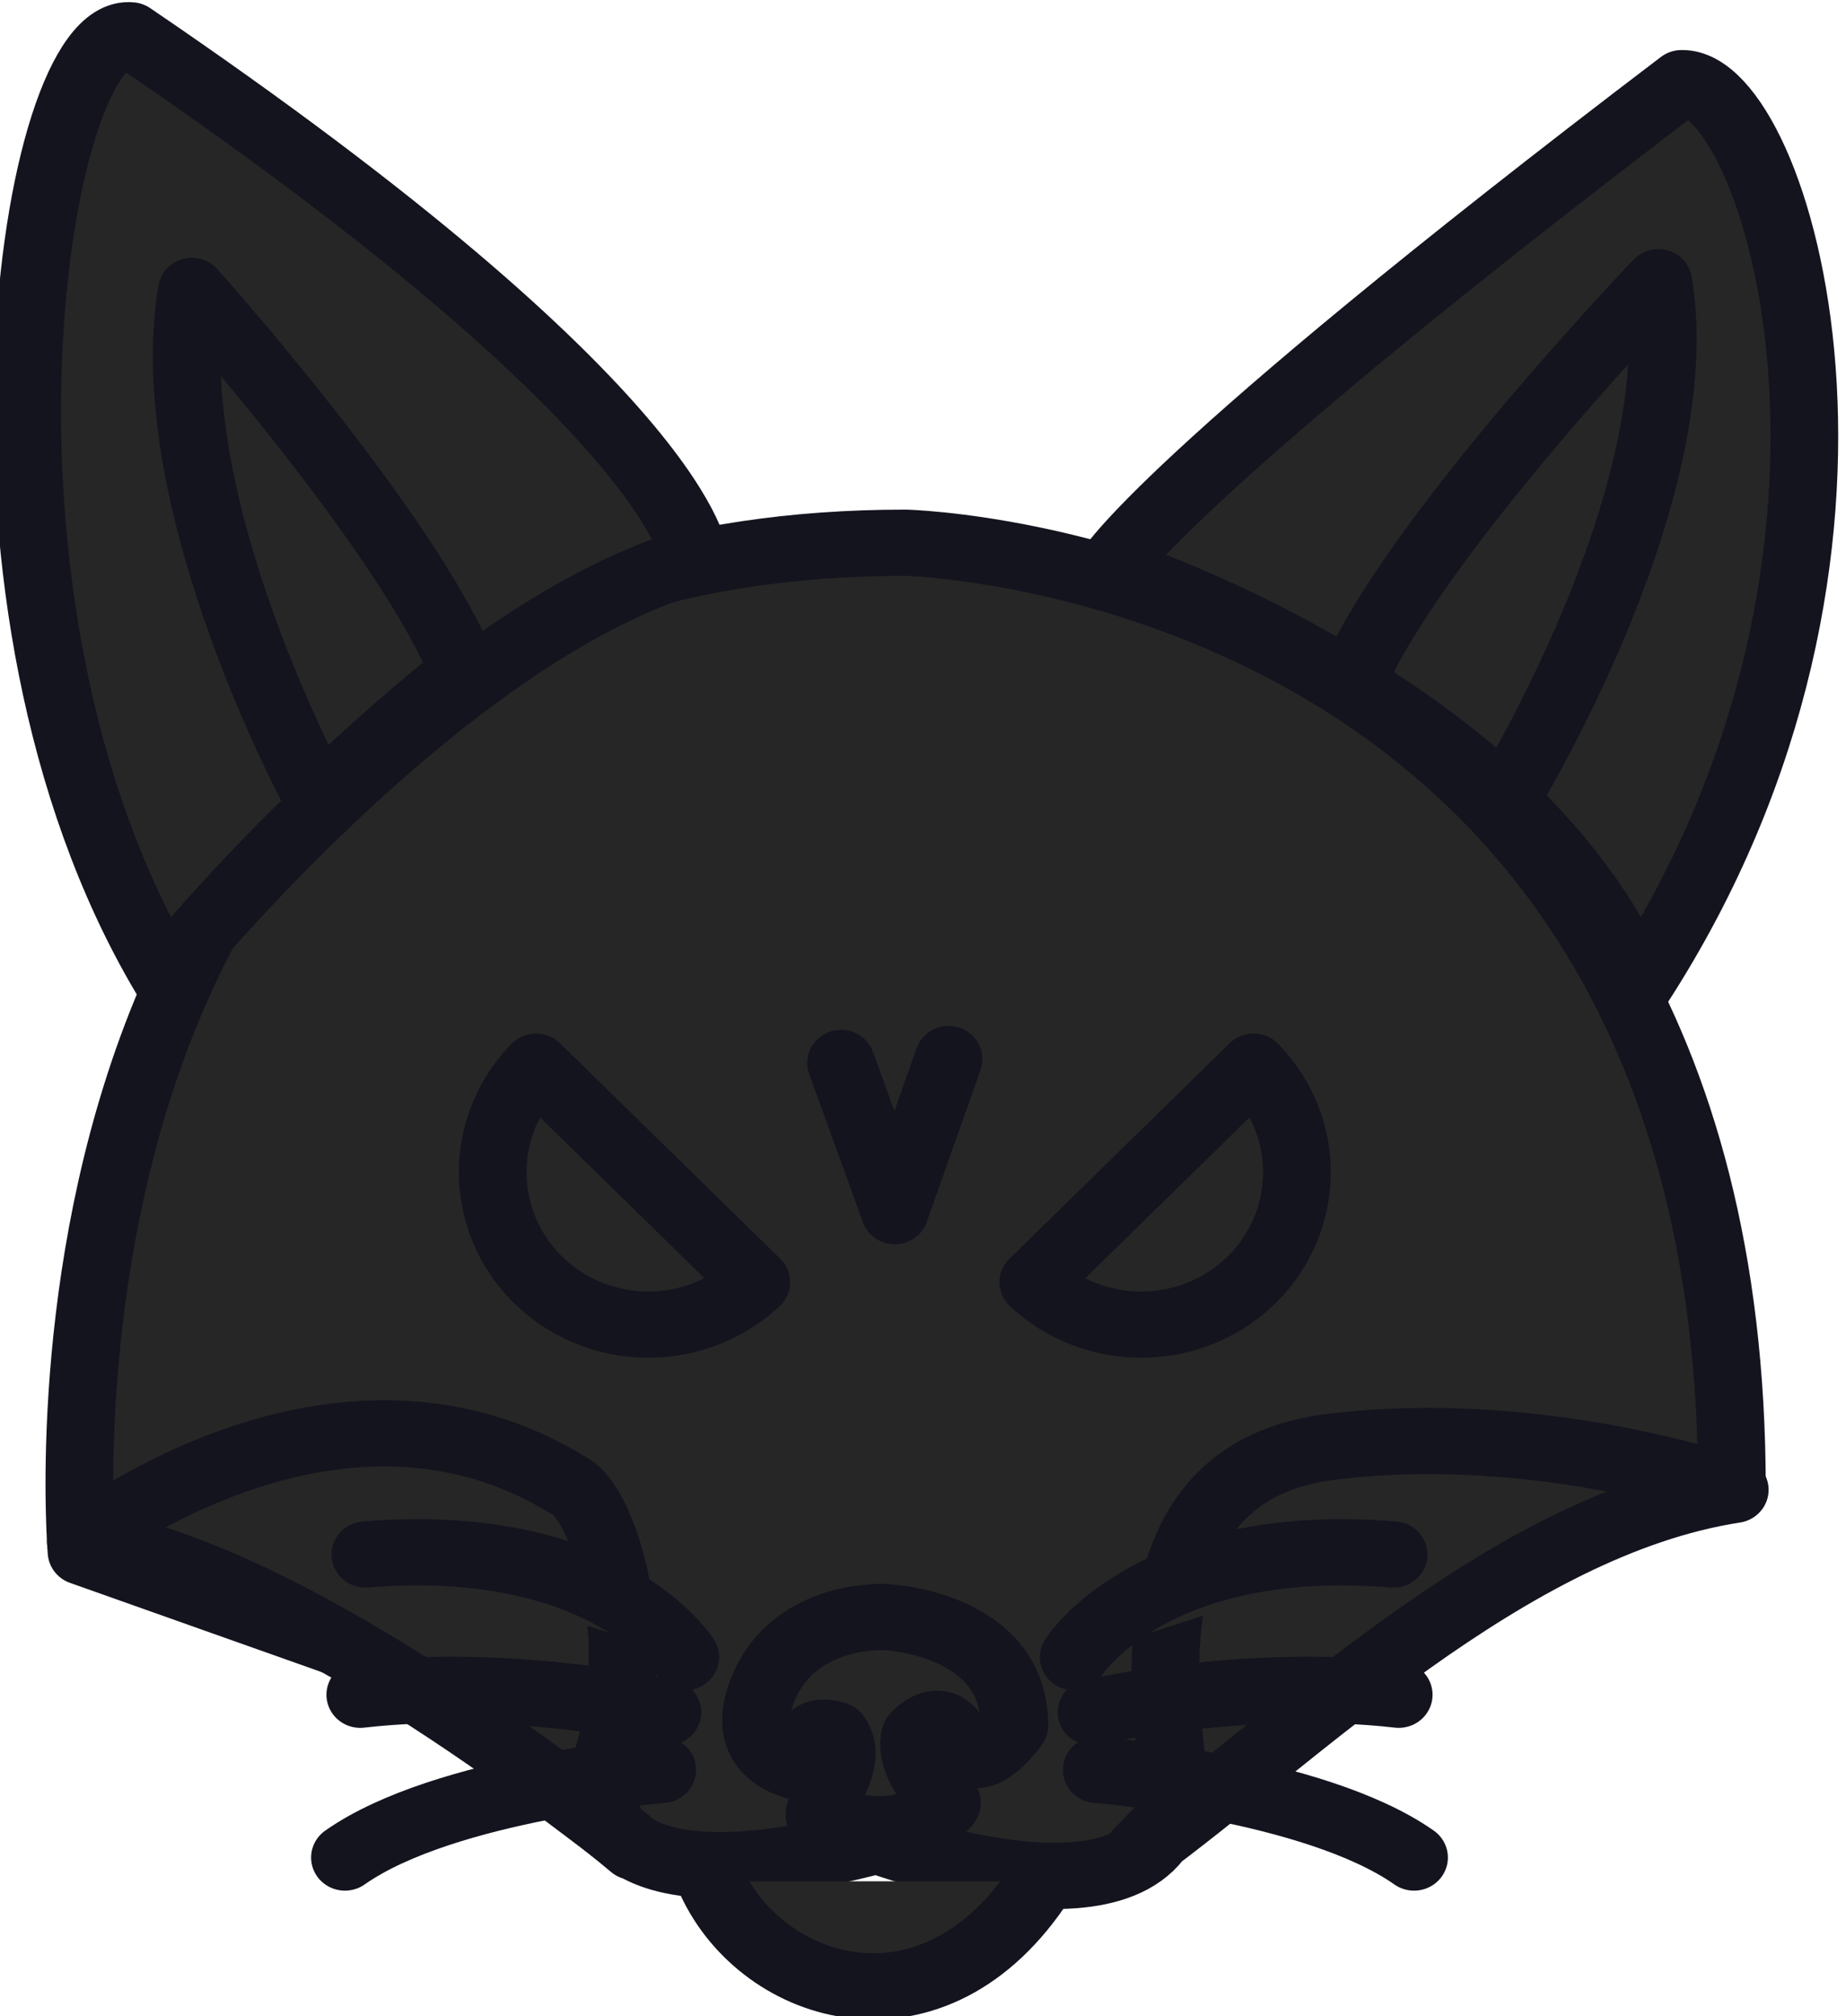 <?xml version="1.0" encoding="UTF-8" standalone="no"?>
<!-- Created with Inkscape (http://www.inkscape.org/) -->

<svg
   width="101.92"
   height="111.313"
   viewBox="0 0 26.966 29.452"
   version="1.1"
   id="svg1"
   inkscape:version="1.4 (86a8ad7, 2024-10-11)"
   sodipodi:docname="panther_logo.svg"
   xmlns:inkscape="http://www.inkscape.org/namespaces/inkscape"
   xmlns:sodipodi="http://sodipodi.sourceforge.net/DTD/sodipodi-0.dtd"
   xmlns="http://www.w3.org/2000/svg"
   xmlns:svg="http://www.w3.org/2000/svg">
  <sodipodi:namedview
     id="namedview1"
     pagecolor="#ffffff"
     bordercolor="#000000"
     borderopacity="0.25"
     inkscape:showpageshadow="2"
     inkscape:pageopacity="0.0"
     inkscape:pagecheckerboard="0"
     inkscape:deskcolor="#d1d1d1"
     inkscape:document-units="mm"
     inkscape:zoom="1.3772587"
     inkscape:cx="75.14928"
     inkscape:cy="27.95408"
     inkscape:window-width="1920"
     inkscape:window-height="991"
     inkscape:window-x="-9"
     inkscape:window-y="-9"
     inkscape:window-maximized="1"
     inkscape:current-layer="layer1" />
  <defs
     id="defs1" />
  <g
     inkscape:label="Στρώση 1"
     inkscape:groupmode="layer"
     id="layer1"
     transform="translate(-91.546,-133.879)">
    <g
       id="g185"
       transform="matrix(0.467,0,0,0.457,-66.065,75.303)"
       style="fill:#262626;fill-opacity:1">
      <g
         id="g2"
         transform="translate(-1.336,1.367)"
         style="fill:#262626;fill-opacity:1;stroke:#14141f;stroke-opacity:1">
        <path
           style="fill:#262626;fill-opacity:1;fill-rule:evenodd;stroke:#14141f;stroke-width:2.117;stroke-linecap:round;stroke-linejoin:round;stroke-miterlimit:29;stroke-dasharray:none;stroke-opacity:1"
           d="m 374.197,186.26 9.686,-10.326 9.125,-1.541 c 0,-29.634 -25.855,-30.238 -25.855,-30.238 -28.452,0 -25.771,32.251 -25.771,32.251 l 9.522,3.45 7.524,5.763"
           id="path170"
           sodipodi:nodetypes="ccccccc" />
        <path
           style="fill:#262626;fill-opacity:1;fill-rule:evenodd;stroke:#14141f;stroke-width:2.117;stroke-linecap:round;stroke-linejoin:round;stroke-miterlimit:29;stroke-dasharray:none;stroke-opacity:1"
           d="m 358.638,185.84 c -1.698,-1.472 -11.212,-9 -17.277,-9.749 0,0 7.982,-6.427 15.283,-1.786 0.991,0.481 2.477,4.743 1.119,8.931 -0.368,1.019 -0.476,4.807 8.504,2.401 0,0 8.83,3.36 9.283,-1.508 0.085,-1.387 -2.107,-10.163 4.868,-11.069 6.538,-0.849 12.679,1.367 12.679,1.367 -7.1,1.12 -13.758,7.942 -18.651,11.58"
           id="path167"
           sodipodi:nodetypes="ccccccscc" />
        <path
           style="fill:#262626;fill-opacity:1;fill-rule:evenodd;stroke:#14141f;stroke-width:2.117;stroke-linecap:round;stroke-linejoin:round;stroke-miterlimit:29;stroke-dasharray:none;stroke-opacity:1"
           d="m 364.465,184.833 c -0.028,-0.368 1.141,-1.768 0.509,-2.575 -0.425,-0.142 -1.047,-0.198 -0.934,1.075 0,0 -2.321,-0.255 -1.302,-2.632 1.019,-2.377 3.792,-2.207 3.792,-2.207 0,0 4.033,0.17 4.033,3.467 0,0 -1.177,1.742 -1.769,0.495 -0.538,-1.132 -1.33,-0.17 -1.33,-0.17 0,0 -0.347,0.813 0.991,2.151 -0.142,0.283 -1.67,1.472 -3.99,0.396 z"
           id="path169"
           sodipodi:nodetypes="cccsccsccc" />
        <path
           id="path53-7"
           style="fill:#262626;fill-opacity:1;fill-rule:evenodd;stroke:#14141f;stroke-width:2.117;stroke-linecap:round;stroke-linejoin:round;stroke-miterlimit:29;stroke-dasharray:none;stroke-opacity:1"
           d="m 355.601,160.901 a 4.879,4.879 0 0 0 0.069,6.821 4.879,4.879 0 0 0 6.82,0.069 z" />
        <path
           id="path53-7-2"
           style="fill:#262626;fill-opacity:1;fill-rule:evenodd;stroke:#14141f;stroke-width:2.117;stroke-linecap:round;stroke-linejoin:round;stroke-miterlimit:29;stroke-dasharray:none;stroke-opacity:1"
           d="m 378.045,160.901 a 4.879,4.879 0 0 1 -0.069,6.821 4.879,4.879 0 0 1 -6.82,0.069 z" />
        <path
           style="fill:#262626;fill-opacity:1;fill-rule:evenodd;stroke:#14141f;stroke-width:2.117;stroke-linecap:round;stroke-linejoin:round;stroke-miterlimit:29;stroke-dasharray:none;stroke-opacity:1"
           d="m 390.083,158.32 c 8.874,-13.997 4.312,-28.934 1.351,-28.854 -16.332,12.685 -17.891,15.55 -17.891,15.55 0,0 12.596,4.065 16.54,13.304 z"
           id="path171"
           sodipodi:nodetypes="cccc" />
        <path
           style="fill:#262626;fill-opacity:1;fill-rule:evenodd;stroke:#14141f;stroke-width:2.117;stroke-linecap:round;stroke-linejoin:round;stroke-miterlimit:29;stroke-dasharray:none;stroke-opacity:1"
           d="m 360.579,144.708 c 0,0 -0.198,-4.645 -17.651,-16.77 -3.042,-0.32 -5.889,18.07 1.064,30.066 0,0 8.639,-10.963 16.587,-13.296 z"
           id="path171-4"
           sodipodi:nodetypes="cccc" />
        <path
           style="fill:#262626;fill-opacity:1;fill-rule:evenodd;stroke:#14141f;stroke-width:2.117;stroke-linecap:round;stroke-linejoin:round;stroke-miterlimit:29;stroke-dasharray:none;stroke-opacity:1"
           d="m 348.816,152.403 c 0,0 -5.104,-9.493 -3.983,-16.297 0,0 6.757,7.698 8.518,12.181 0,0 -2.694,2.194 -4.535,4.116 z"
           id="path172"
           sodipodi:nodetypes="cccc" />
        <path
           style="fill:#262626;fill-opacity:1;fill-rule:evenodd;stroke:#14141f;stroke-width:2.117;stroke-linecap:round;stroke-linejoin:round;stroke-miterlimit:29;stroke-dasharray:none;stroke-opacity:1"
           d="m 385.889,152.411 c 0,0 5.937,-9.78 4.817,-16.584 0,0 -7.85,8.378 -9.611,12.86 0,0 2.954,1.802 4.795,3.723 z"
           id="path172-1"
           sodipodi:nodetypes="cccc" />
        <path
           style="fill:#262626;fill-opacity:1;fill-rule:evenodd;stroke:#14141f;stroke-width:2.117;stroke-linecap:round;stroke-linejoin:round;stroke-miterlimit:29;stroke-dasharray:none;stroke-opacity:1"
           d="m 365.141,160.782 1.681,4.738 1.683,-4.863"
           id="path57-9"
           sodipodi:nodetypes="ccc" />
        <g
           id="g180"
           style="fill:#262626;fill-opacity:1;stroke:#14141f;stroke-width:2.117;stroke-dasharray:none;stroke-opacity:1"
           transform="translate(140.537,130.947)">
          <path
             style="fill:#262626;fill-opacity:1;fill-rule:evenodd;stroke:#14141f;stroke-width:2.117;stroke-linecap:round;stroke-linejoin:round;stroke-miterlimit:29;stroke-dasharray:none;stroke-opacity:1"
             d="m 219.731,48.829 c 0,0 -2.401,-3.922 -10.006,-3.282"
             id="path176" />
          <path
             style="fill:#262626;fill-opacity:1;fill-rule:evenodd;stroke:#14141f;stroke-width:2.117;stroke-linecap:round;stroke-linejoin:round;stroke-miterlimit:29;stroke-dasharray:none;stroke-opacity:1"
             d="m 219.171,50.59 c 0,0 -4.803,-1.121 -9.606,-0.56"
             id="path177" />
          <path
             style="fill:#262626;fill-opacity:1;fill-rule:evenodd;stroke:#14141f;stroke-width:2.117;stroke-linecap:round;stroke-linejoin:round;stroke-miterlimit:29;stroke-dasharray:none;stroke-opacity:1"
             d="m 219.011,52.431 c 0,0 -6.804,0.56 -9.926,2.802"
             id="path178" />
        </g>
        <g
           id="g180-8"
           transform="matrix(-1,0,0,1,592.15,130.947)"
           style="fill:#262626;fill-opacity:1;stroke:#14141f;stroke-width:2.117;stroke-dasharray:none;stroke-opacity:1">
          <path
             style="fill:#262626;fill-opacity:1;fill-rule:evenodd;stroke:#14141f;stroke-width:2.117;stroke-linecap:round;stroke-linejoin:round;stroke-miterlimit:29;stroke-dasharray:none;stroke-opacity:1"
             d="m 219.731,48.829 c 0,0 -2.401,-3.922 -10.006,-3.282"
             id="path176-2" />
          <path
             style="fill:#262626;fill-opacity:1;fill-rule:evenodd;stroke:#14141f;stroke-width:2.117;stroke-linecap:round;stroke-linejoin:round;stroke-miterlimit:29;stroke-dasharray:none;stroke-opacity:1"
             d="m 219.171,50.59 c 0,0 -4.803,-1.121 -9.606,-0.56"
             id="path177-6" />
          <path
             style="fill:#262626;fill-opacity:1;fill-rule:evenodd;stroke:#14141f;stroke-width:2.117;stroke-linecap:round;stroke-linejoin:round;stroke-miterlimit:29;stroke-dasharray:none;stroke-opacity:1"
             d="m 219.011,52.431 c 0,0 -6.804,0.56 -9.926,2.802"
             id="path178-6" />
        </g>
        <path
           style="fill:#262626;fill-opacity:1;stroke:#14141f;stroke-width:2.117;stroke-linecap:round;stroke-linejoin:round;stroke-miterlimit:10.8;stroke-dasharray:none;stroke-opacity:1;paint-order:fill markers stroke"
           d="m 361.081,186.94 c 1.61,3.578 6.97,5.294 10.326,0"
           id="path1-8"
           sodipodi:nodetypes="cc" />
      </g>
    </g>
  </g>
</svg>
